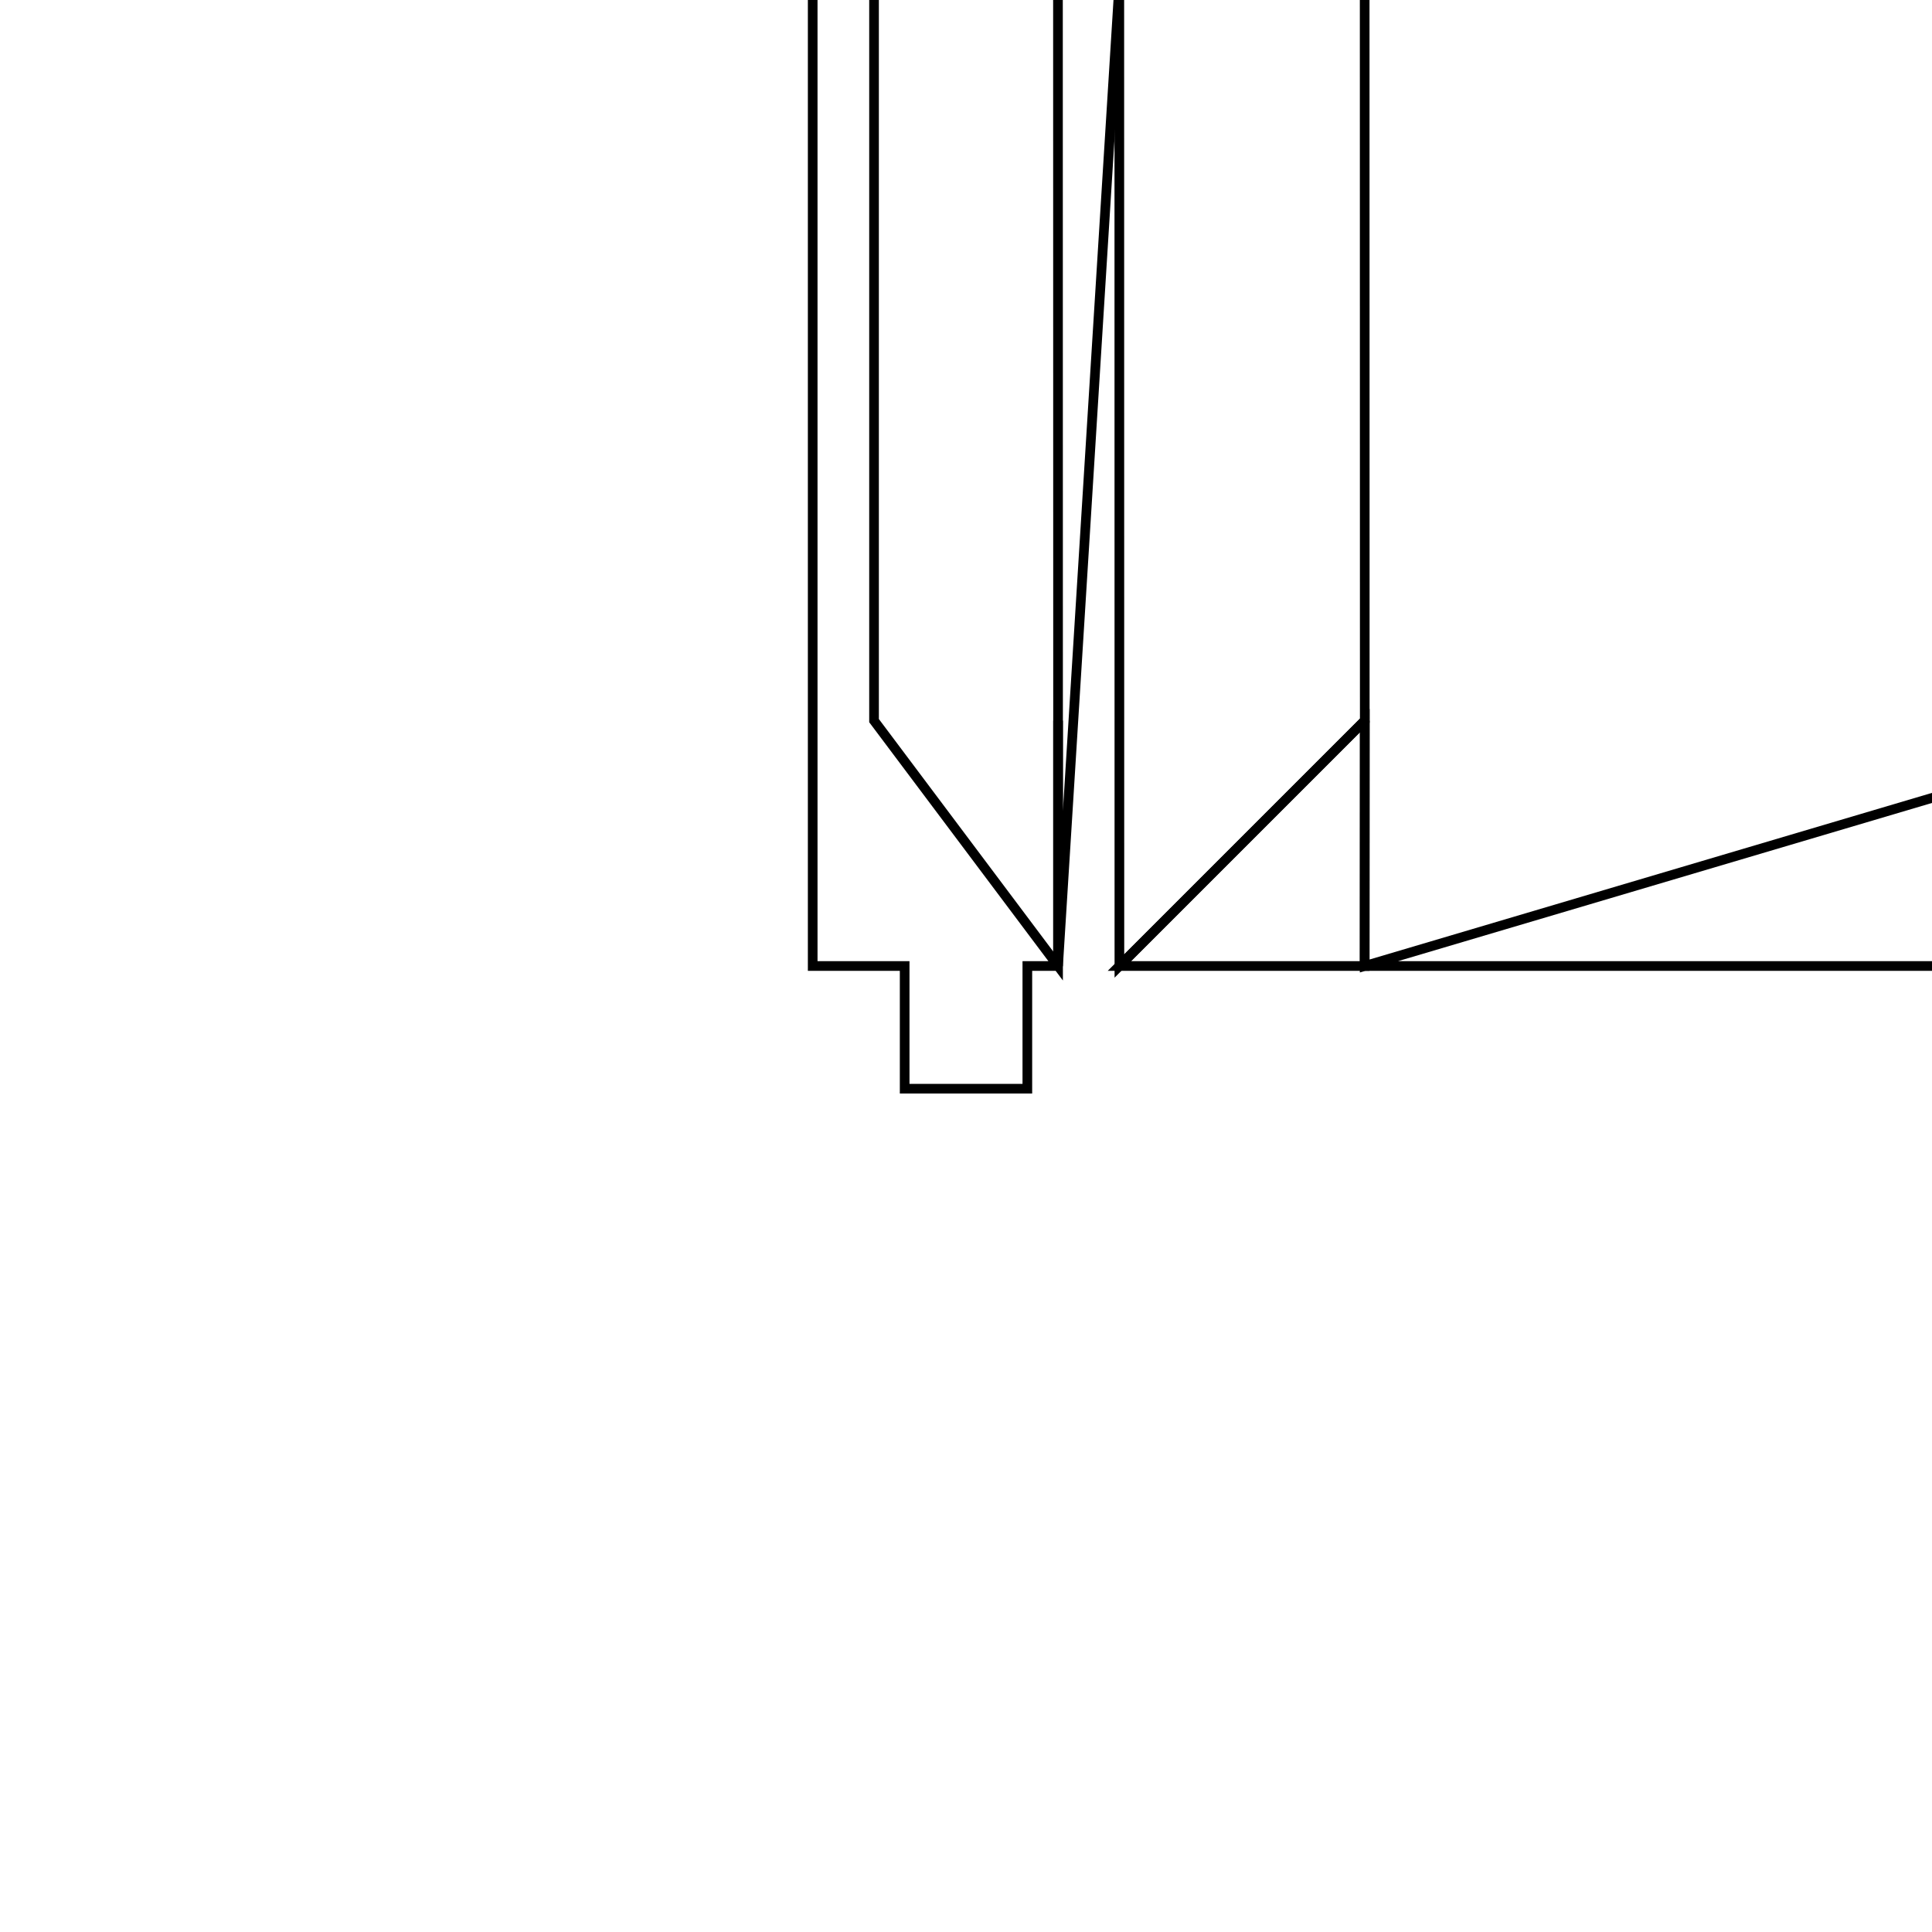 <svg version='1.1' x='0px' y='0px' viewBox='-10 -10 20 20' xmlns='http://www.w3.org/2000/svg'><style>path{stroke:black; stroke-width: 0.1; fill: transparent}</style><path d='M1.588,0,L1.587,-10.16,L4.127,-10.16,L4.128,-2.54,L4.128,-2.54,Z'/>
<path d='M4.128,-2.54,L4.127,0,L12.7,-2.54,L12.7,0,L4.127,0,Z'/>
<path d='M1.588,0,L4.128,-2.54,L4.127,0,L1.588,0,Z'/>
<path d='M0.953,0,L0.953,-2.54,L0.953,0,L0.635,0,L0.635,1.27,L-0.635,1.27,L-0.635,0,L-1.587,0,L-1.587,-10.16,L-0.952,-10.16,L-0.952,-2.54,Z'/>
<path d='M0.952,-10.16,L1.587,-10.16,L1.587,-10.16,L0.953,0,L0.953,-2.54,L0.952,-10.16,Z'/></svg>
